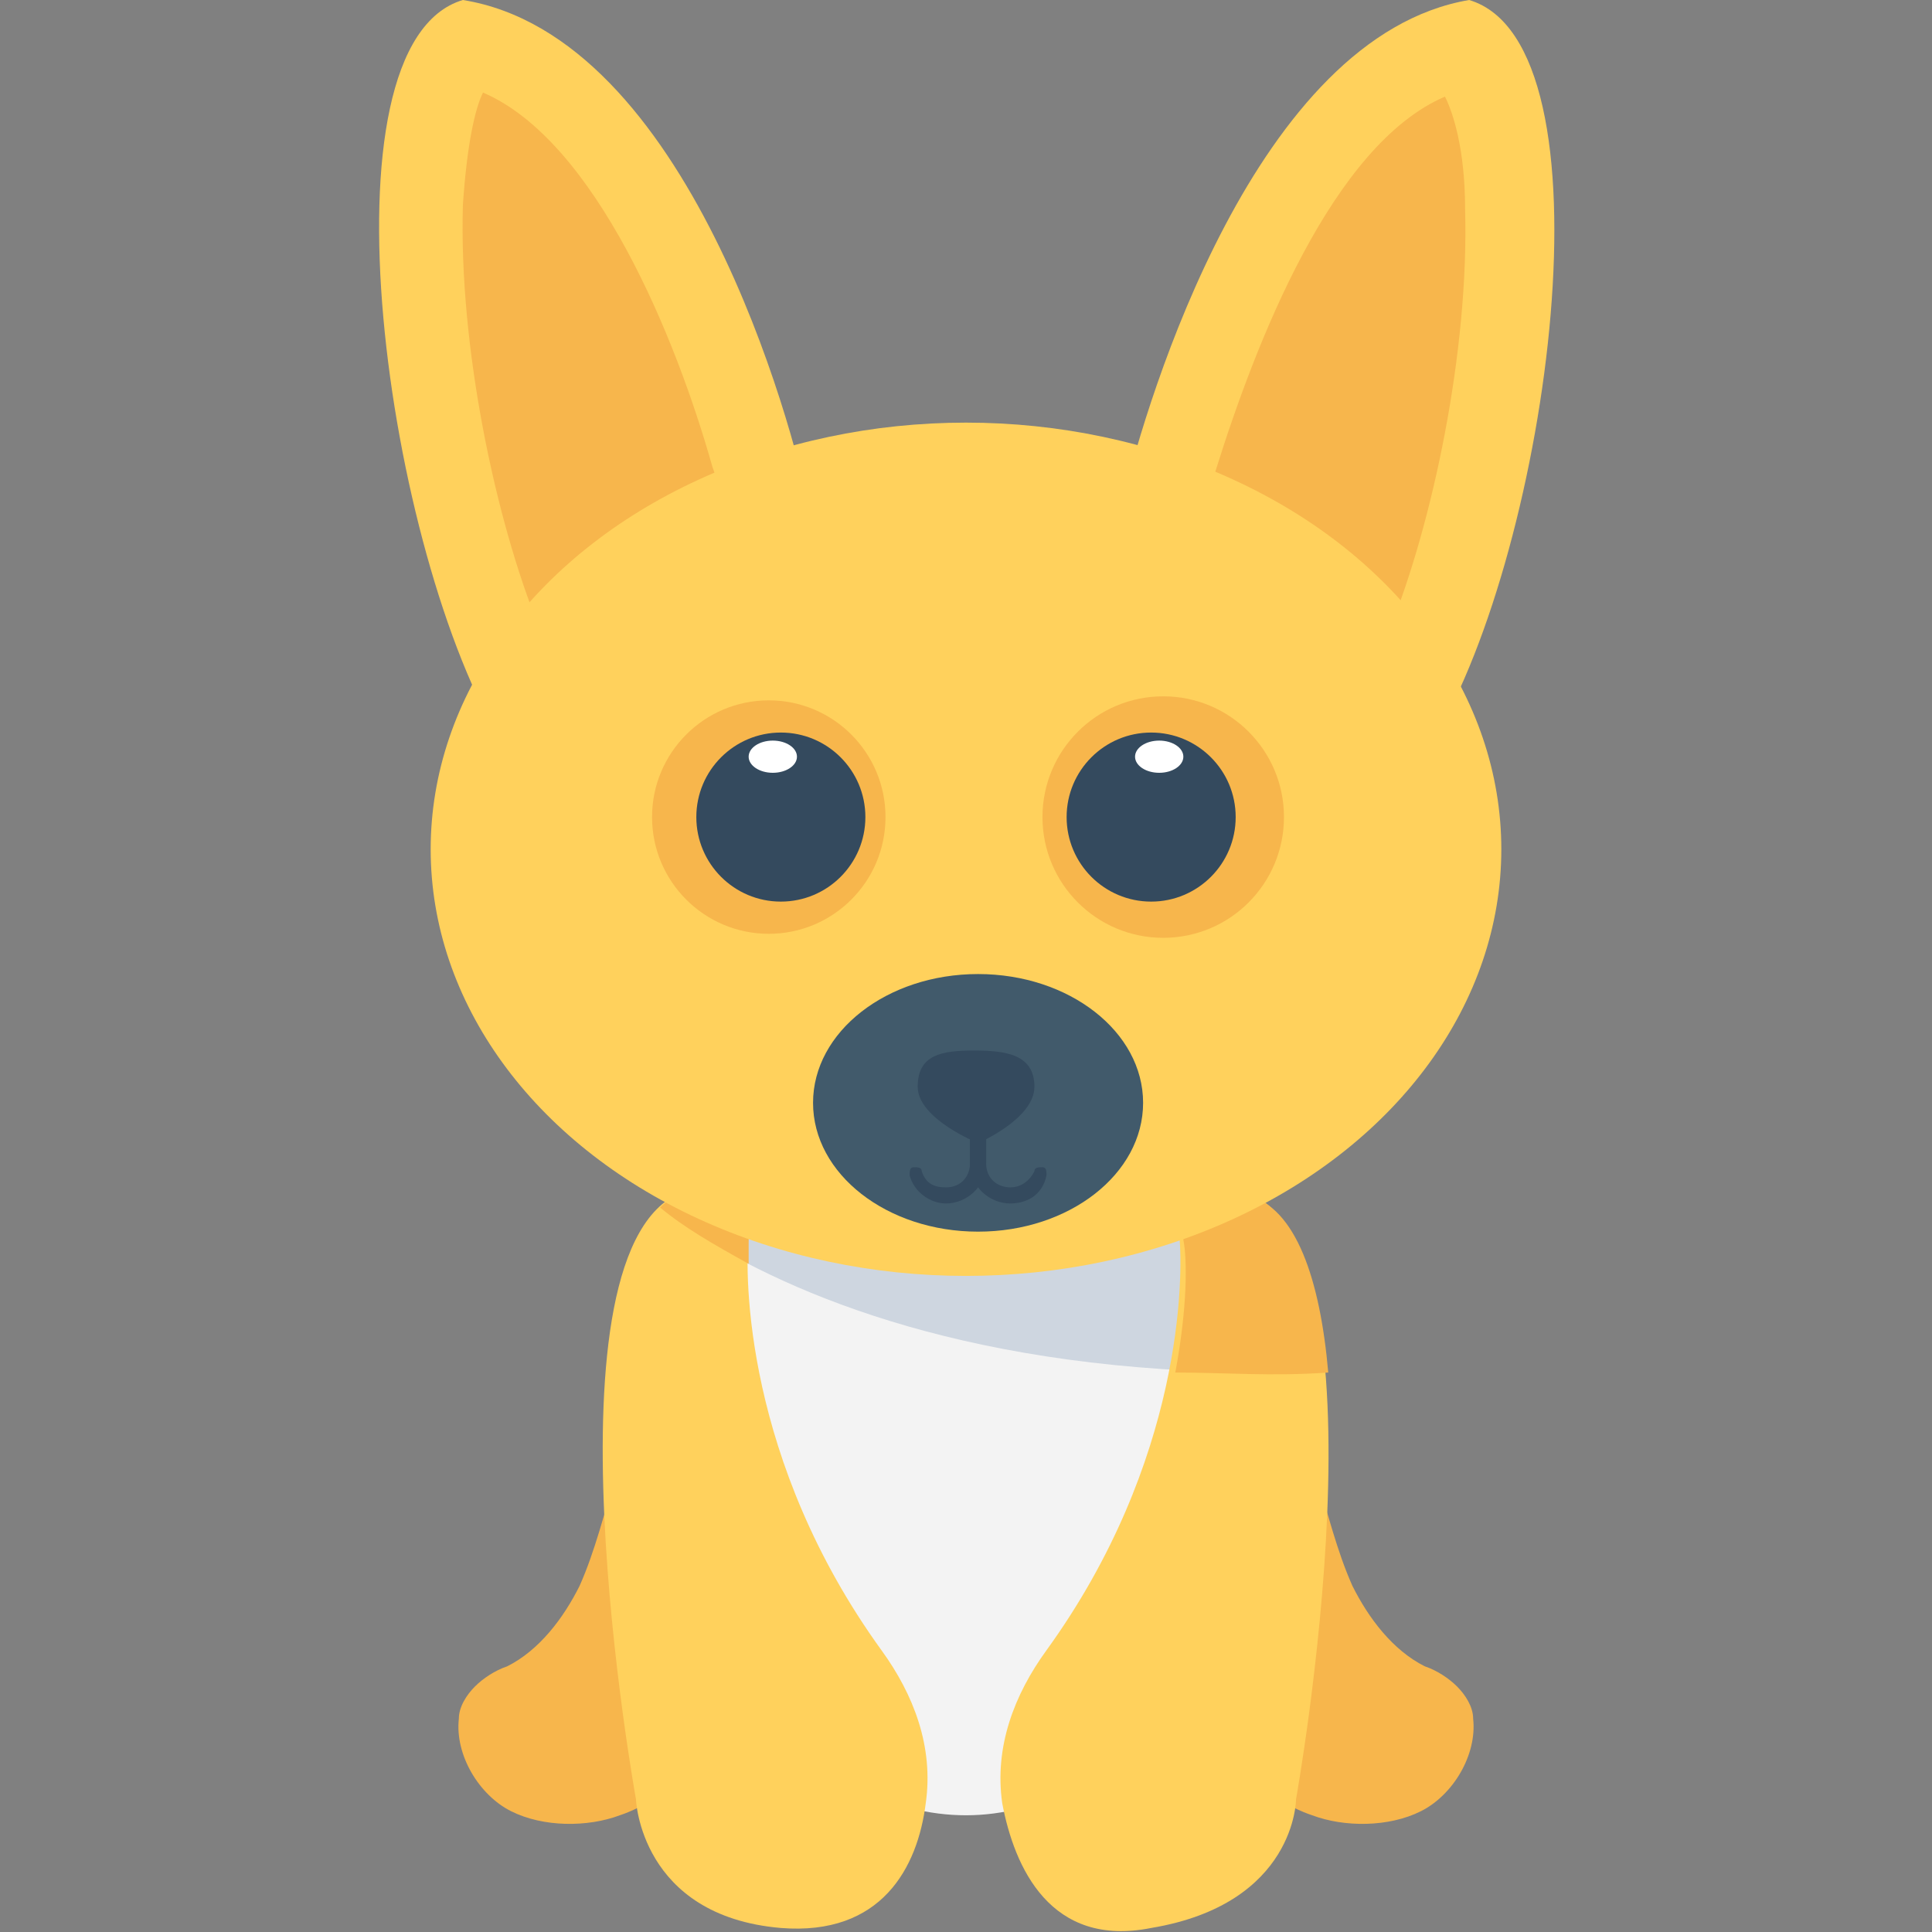 <?xml version="1.0" ?><!DOCTYPE svg  PUBLIC '-//W3C//DTD SVG 1.1//EN'  'http://www.w3.org/Graphics/SVG/1.1/DTD/svg11.dtd'><svg enable-background="new 0 0 48 48" id="Layer_1" version="1.1" viewBox="0 0 48 48" xml:space="preserve" xmlns="http://www.w3.org/2000/svg" xmlns:xlink="http://www.w3.org/1999/xlink"><rect x="0" y="0" width="48" height="48" fill="#808080" stroke="none"/><g><path d="M31.5,36c-0.4,5.2-3.8,9.1-7.5,9.1s-7.1-3.8-7.5-9.1C16,30.1,19.4,24.7,24,24.7S32,30.1,31.5,36z" fill="#F3F3F3"/><path d="M31.5,34.1c-7.3,0-11.8-1.9-14.3-3.5c0.4-1.2,1-2.3,1.7-3.1l8.4-1.7C29.7,27.2,31.3,30.4,31.5,34.1z" fill="#CED6E0"/><path d="M35.6,18.4c2.9-4.8,4.6-17.3,0.9-18.4c-5.3,0.9-8,9.9-8.6,12.4C31.1,13.3,33.9,15.5,35.6,18.4z" fill="#FFD15C"/><path d="M34.2,16.5l0.3-0.8c1.1-2.7,2-7,1.9-10.5c0-1.5-0.3-2.4-0.5-2.8c-2.8,1.2-4.7,6.1-5.7,9.3l-0.5,1.5   C31.5,13.9,33,15.1,34.2,16.5z" fill="#F7B64C"/><path d="M16.5,14.3c1.1-0.8,2.4-1.3,3.6-1.7C19.7,10.6,17.1,0.9,11.5,0c-3.7,1.1-1.9,13.8,1,18.5   C13.5,16.9,14.8,15.5,16.5,14.3z" fill="#FFD15C"/><path d="M13.9,16.6c0.7-0.9,1.6-1.6,2.7-2.3c0.6-0.4,1.1-0.7,1.7-1l-0.6-1.7c-0.9-3.2-2.9-8.1-5.7-9.3   c-0.2,0.4-0.4,1.3-0.5,2.8c-0.1,3.5,0.8,7.8,1.9,10.5L13.9,16.6z" fill="#F7B64C"/><path d="M32.7,36.7c0.3,0.9,0.5,1.8,0.9,2.7c0.4,0.8,1,1.6,1.8,2c0.3,0.1,0.6,0.3,0.8,0.5c0.2,0.2,0.4,0.5,0.4,0.8   c0.1,0.9-0.5,1.9-1.3,2.3c-0.8,0.4-1.9,0.4-2.7,0.1c-0.6-0.2-1.2-0.6-1.6-1.1c-0.6-0.9-0.6-2-0.6-3c0-1.5,0-3,0-4.4" fill="#F7B64C"/><path d="M15.3,36.7c-0.3,0.9-0.5,1.8-0.9,2.7c-0.4,0.8-1,1.6-1.8,2c-0.3,0.1-0.6,0.3-0.8,0.5   c-0.2,0.2-0.4,0.5-0.4,0.8c-0.1,0.9,0.5,1.9,1.3,2.3c0.8,0.4,1.9,0.4,2.7,0.1c0.6-0.2,1.2-0.6,1.6-1.1c0.6-0.9,0.6-2,0.6-3   c0-1.5,0-3,0-4.4" fill="#F7B64C"/><path d="M18.6,30.6l0,0.2C18.6,30.7,18.6,30.6,18.6,30.6z" fill="#344A5E"/><path d="M19.4,47.9c-3.5-0.3-3.6-3.2-3.6-3.2S13.3,30.9,17,29.6l1.6-0.5l0,1.6v0c-0.1,1-0.1,5.6,3.3,10.3   c0.8,1.1,1.3,2.4,1.1,3.8C22.8,46.4,21.9,48.1,19.4,47.9z" fill="#FFD15C"/><path d="M28.6,47.9c3.6-0.6,3.6-3.2,3.6-3.2s2.5-13.9-1.3-15.1l-1.6-0.5l0,1.6v0c0.1,1,0.1,5.6-3.3,10.3   c-0.8,1.1-1.3,2.4-1.1,3.8C25.2,46.4,26.1,48.4,28.6,47.9z" fill="#FFD15C"/><path d="M18.6,29.2l0,1.6v0c0,0.1,0,0.3,0,0.6c-0.9-0.5-1.6-0.9-2.2-1.4c0.2-0.2,0.4-0.3,0.6-0.4L18.6,29.2z" fill="#F7B64C"/><path d="M33,34.1c-1.4,0.1-2.6,0-3.8,0c0.3-1.6,0.3-2.8,0.2-3.3v0l0-1.6l1.6,0.5C32.2,30,32.8,31.8,33,34.1z" fill="#F7B64C"/><ellipse cx="24" cy="21.1" fill="#FFD15C" rx="13.3" ry="10.6"/><ellipse cx="24.3" cy="27.4" fill="#415A6B" rx="4.1" ry="3.2"/><path d="M25.7,27c0,0.8-1.4,1.4-1.4,1.4s-1.5-0.6-1.5-1.4s0.6-0.9,1.4-0.9S25.7,26.2,25.7,27z" fill="#344A5E"/><g><path d="M25.1,29.9c-0.5,0-1-0.4-1-1v-1.7c0-0.1,0.1-0.2,0.2-0.2s0.2,0.1,0.2,0.2v1.7c0,0.4,0.3,0.6,0.6,0.6    c0.3,0,0.5-0.2,0.6-0.4c0-0.1,0.1-0.1,0.2-0.1c0.1,0,0.1,0.1,0.1,0.2C25.9,29.7,25.5,29.9,25.1,29.9z" fill="#344A5E"/></g><g><path d="M23.5,29.9c-0.4,0-0.8-0.3-0.9-0.7c0-0.1,0-0.2,0.1-0.2c0.1,0,0.2,0,0.2,0.1c0.1,0.3,0.3,0.4,0.6,0.4    c0.4,0,0.6-0.3,0.6-0.6v-1.7c0-0.1,0.1-0.2,0.2-0.2s0.2,0.1,0.2,0.2v1.7C24.5,29.5,24,29.9,23.5,29.9z" fill="#344A5E"/></g><circle cx="28.9" cy="20.3" fill="#F7B64C" r="3"/><circle cx="28.6" cy="20.3" fill="#344A5E" r="2.1"/><ellipse cx="28.8" cy="18.8" fill="#FFFFFF" rx="0.6" ry="0.4"/><circle cx="19.1" cy="20.3" fill="#F7B64C" r="2.9"/><circle cx="19.4" cy="20.3" fill="#344A5E" r="2.1"/><ellipse cx="19.2" cy="18.8" fill="#FFFFFF" rx="0.6" ry="0.4"/></g></svg>